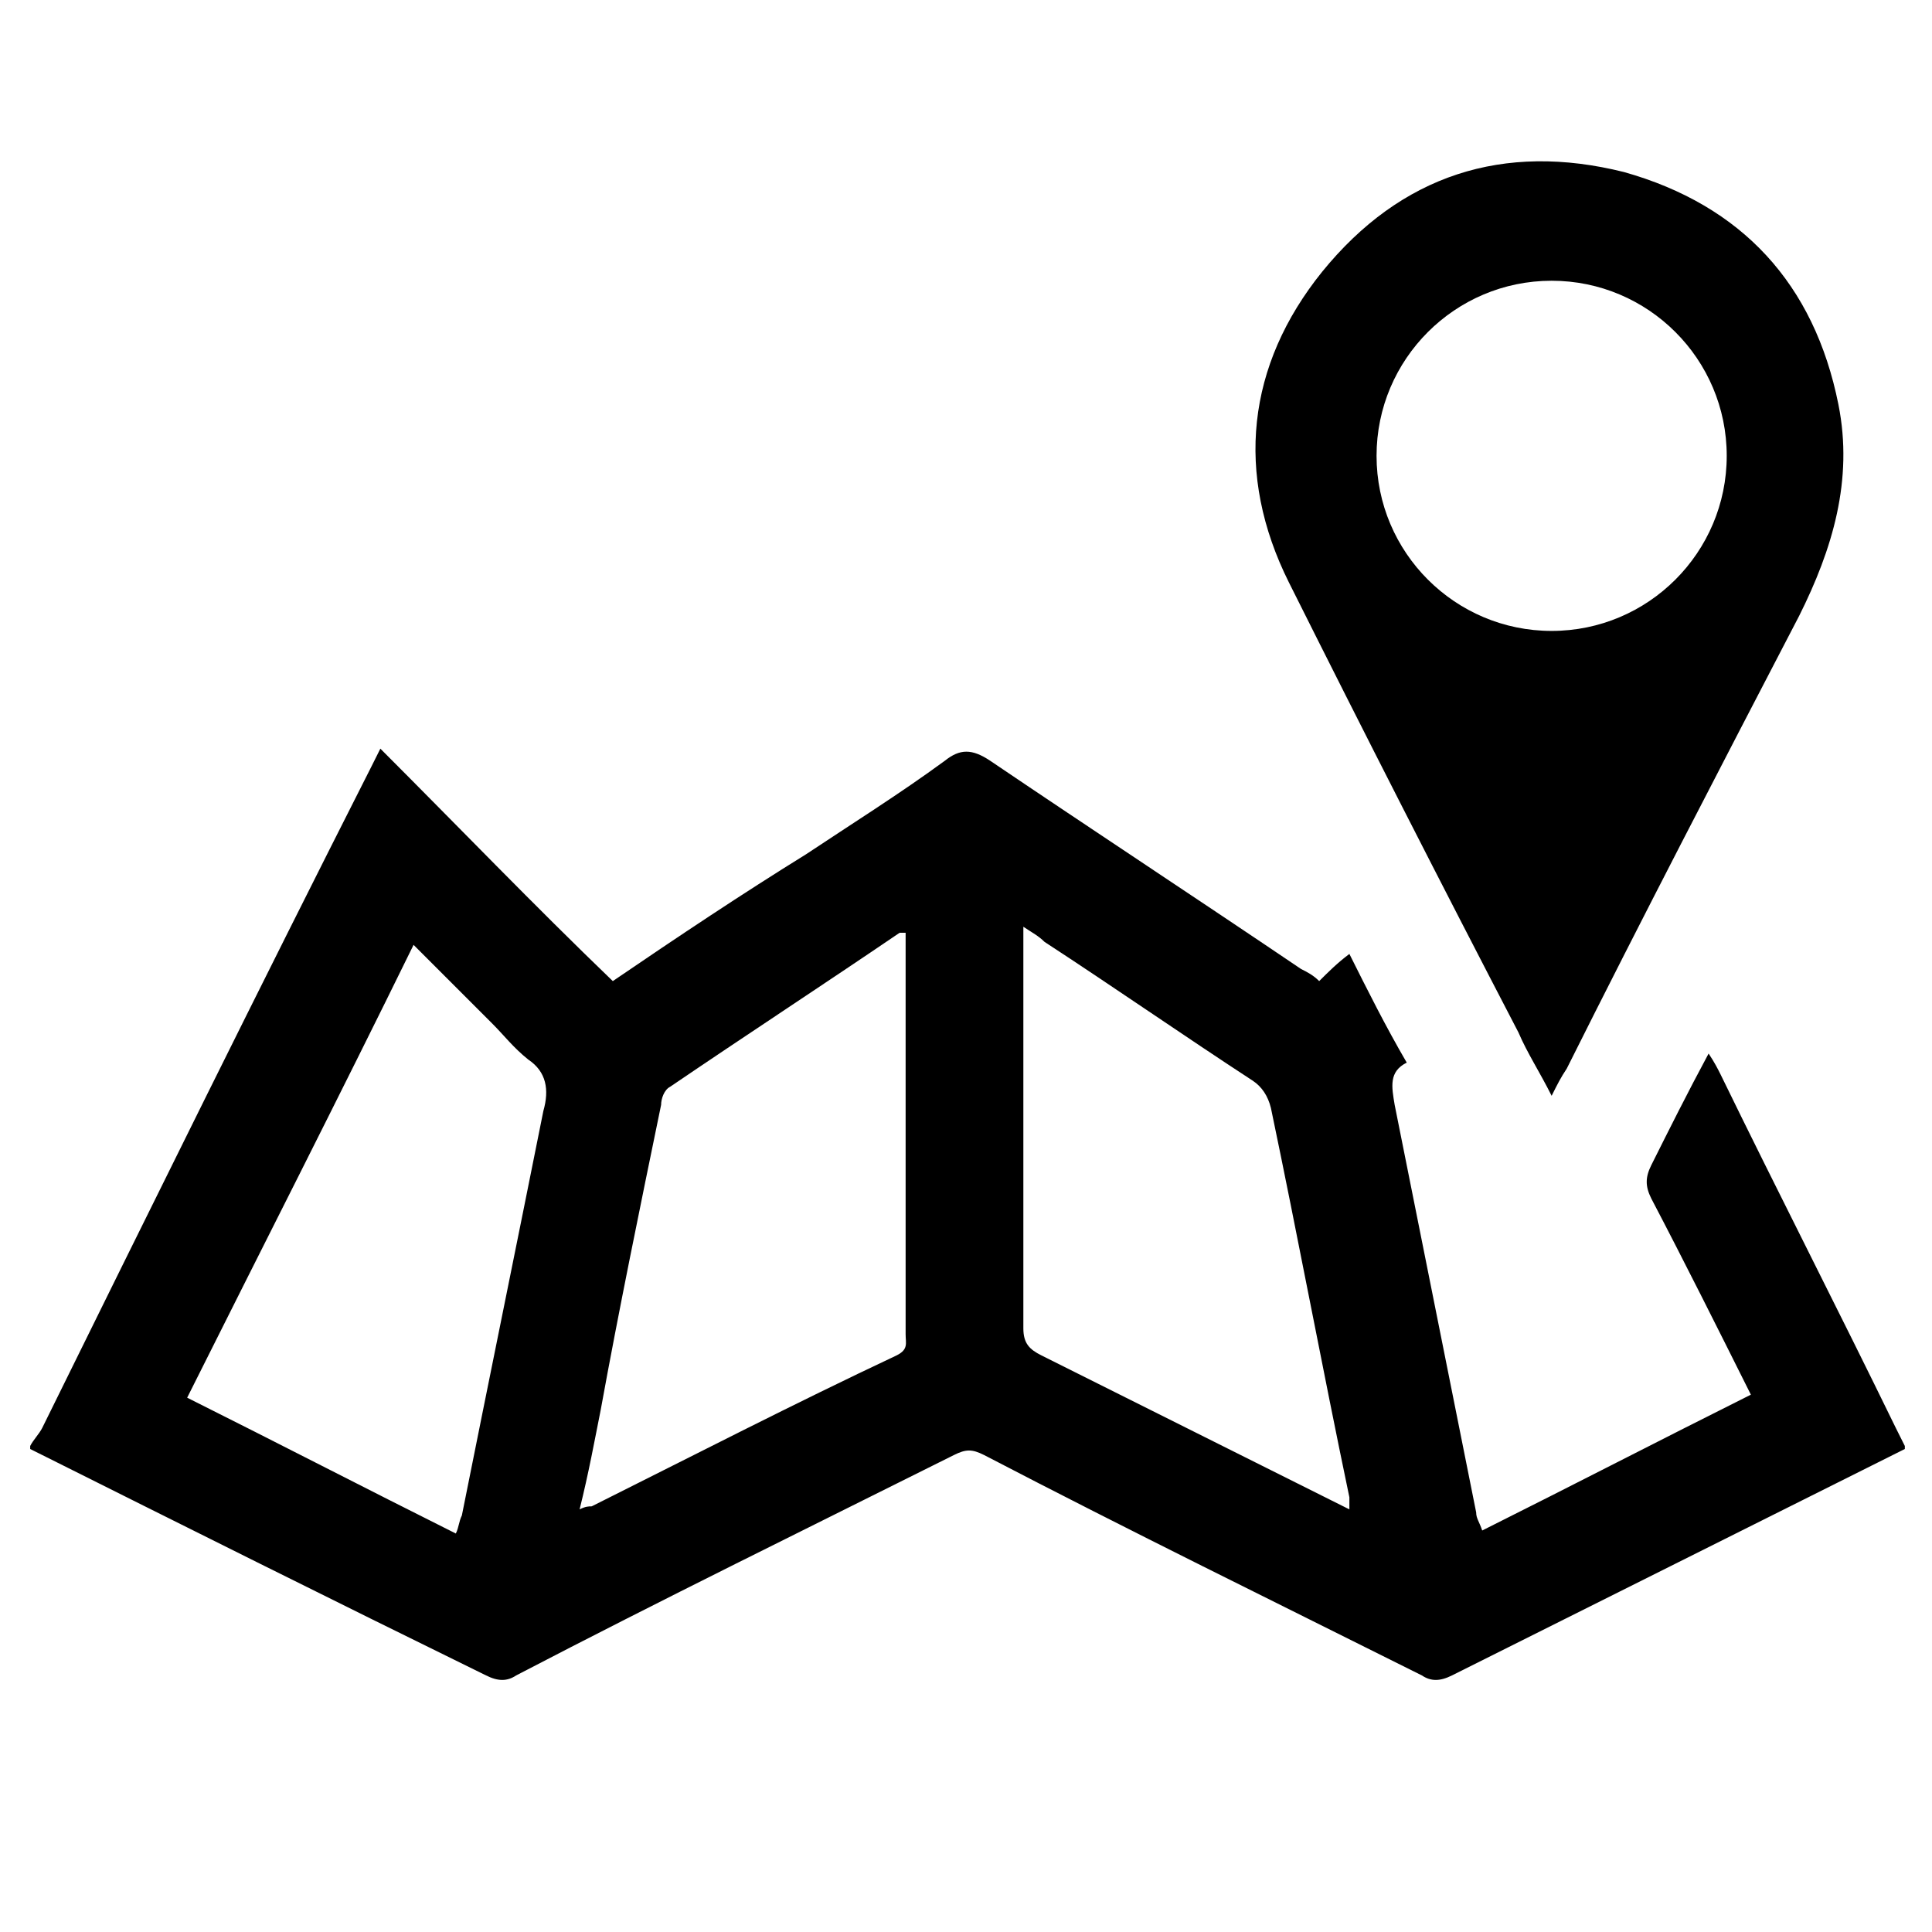<?xml version="1.0" encoding="utf-8"?>
<!-- Generator: Adobe Illustrator 23.0.1, SVG Export Plug-In . SVG Version: 6.00 Build 0)  -->
<svg version="1.1" xmlns="http://www.w3.org/2000/svg" xmlns:xlink="http://www.w3.org/1999/xlink" x="0px"
	 y="0px" viewBox="0 0 64 64" style="enable-background:new 0 0 64 64;" xml:space="preserve">

<path d="M1,47.9c0.1-0.2,0.3-0.4,0.4-0.6C5,40,8.6,32.7,12.3,25.4c0.1-0.2,0.2-0.4,0.3-0.6c2.6,2.6,5.1,5.2,7.7,7.7
	c2.2-1.5,4.3-2.9,6.4-4.2c1.5-1,3.1-2,4.6-3.1c0.5-0.4,0.9-0.4,1.5,0c3.4,2.3,6.9,4.6,10.3,6.9c0.2,0.1,0.4,0.2,0.6,0.4
	c0.3-0.3,0.6-0.6,1-0.9c0.6,1.2,1.2,2.4,1.9,3.6c-0.6,0.3-0.5,0.8-0.4,1.4c0.9,4.5,1.8,9,2.7,13.5c0,0.2,0.1,0.3,0.2,0.6
	c3-1.5,5.9-3,8.9-4.5c-1.1-2.2-2.2-4.4-3.3-6.5c-0.2-0.4-0.2-0.7,0-1.1c0.6-1.2,1.2-2.4,1.9-3.7c0.2,0.3,0.3,0.5,0.4,0.7
	c1.9,3.9,3.9,7.8,5.8,11.7c0.1,0.2,0.2,0.4,0.3,0.6c0,0,0,0.1,0,0.1c-5,2.5-10,5-15,7.5c-0.4,0.2-0.7,0.2-1,0
	c-4.8-2.4-9.7-4.8-14.5-7.3c-0.4-0.2-0.6-0.2-1,0c-4.8,2.4-9.7,4.8-14.5,7.3c-0.3,0.2-0.6,0.2-1,0C11,53,6,50.5,1,48
	C1,48,1,47.9,1,47.9z M19.2,50c0.2-0.1,0.3-0.1,0.4-0.1c3.4-1.7,6.7-3.4,10.1-5c0.4-0.2,0.3-0.4,0.3-0.7c0-4.3,0-8.5,0-12.8
	c0-0.2,0-0.3,0-0.5c-0.1,0-0.1,0-0.2,0c-2.5,1.7-5.1,3.4-7.6,5.1c-0.2,0.1-0.3,0.4-0.3,0.6c-0.7,3.4-1.4,6.8-2,10.1
	C19.7,47.7,19.5,48.8,19.2,50z M33.9,30.7c0,0.3,0,0.4,0,0.6c0,4.2,0,8.5,0,12.7c0,0.5,0.2,0.7,0.6,0.9c3.2,1.6,6.4,3.2,9.6,4.8
	c0.2,0.1,0.4,0.2,0.6,0.3c0-0.2,0-0.3,0-0.4c-0.9-4.3-1.7-8.6-2.6-12.9c-0.1-0.4-0.3-0.7-0.6-0.9c-2.3-1.5-4.6-3.1-6.9-4.6
	C34.4,31,34.2,30.9,33.9,30.7z M13.7,31.3c-2.5,5.1-5,10-7.5,15c3,1.5,5.9,3,8.9,4.5c0.1-0.2,0.1-0.4,0.2-0.6
	c0.9-4.5,1.8-8.9,2.7-13.4c0.2-0.7,0.1-1.3-0.5-1.7c-0.5-0.4-0.8-0.8-1.2-1.2C15.4,33,14.6,32.2,13.7,31.3z"/>
<path d="M60.9,13.4c-0.8-4-3.2-6.6-7.1-7.7c-4-1-7.4,0.1-10,3.3c-2.5,3.1-2.9,6.7-1.1,10.3c2.5,5,5,9.9,7.6,14.9
	c0.3,0.7,0.7,1.3,1.1,2.1c0.2-0.4,0.3-0.6,0.5-0.9c2.5-5,5.1-10,7.7-15C60.7,18.2,61.4,15.9,60.9,13.4z M51.4,20.9
	c-3.2,0-5.8-2.6-5.8-5.8c0-3.2,2.6-5.8,5.8-5.8c3.2,0,5.8,2.6,5.8,5.8C57.2,18.3,54.6,20.9,51.4,20.9z"/>
</svg>
